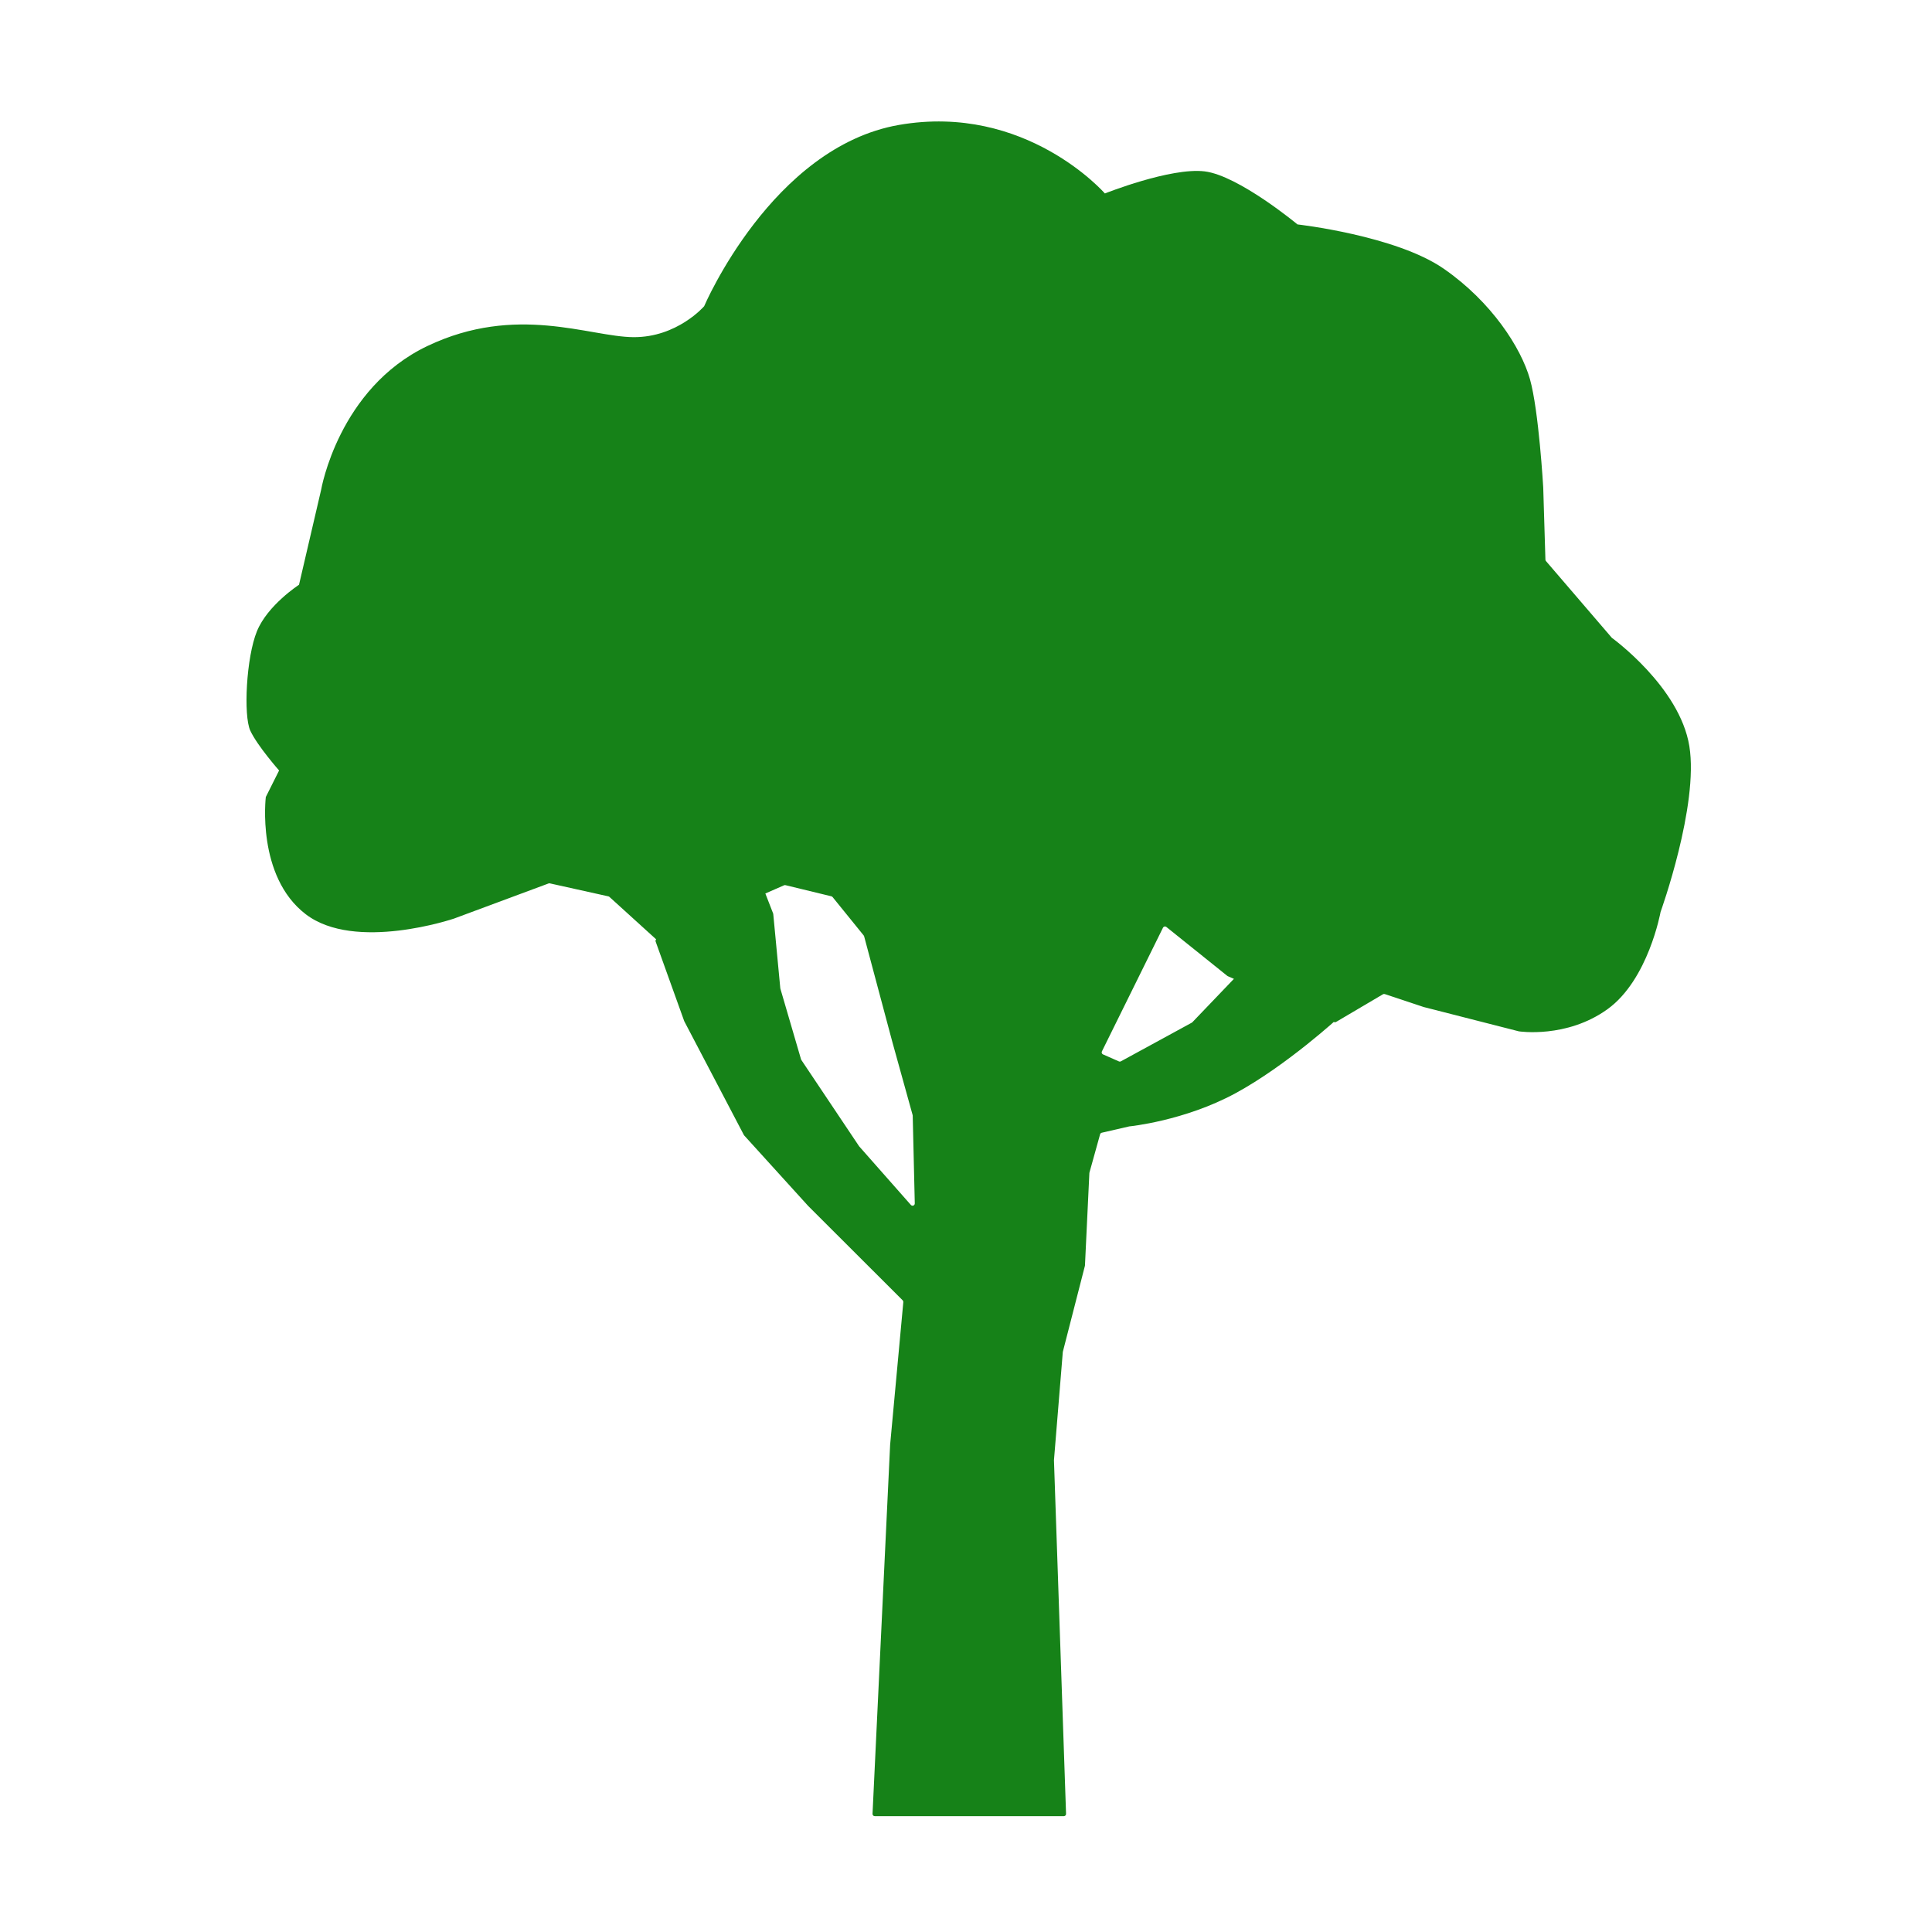 ﻿<?xml version='1.0' encoding='UTF-8'?>
<svg viewBox="-4.071 -2 32 32" xmlns="http://www.w3.org/2000/svg" xmlns:xlink="http://www.w3.org/1999/xlink">
  <g transform="translate(0, 0)">
    <g transform="matrix(0.875, 0, 0, 0.875, 0, 0)">
      <g transform="translate(-0, 0)">
        <g transform="matrix(1.143, 0, 0, 1.143, 0, 0)">
          <g transform="matrix(0.875, 0, 0, 0.875, 0, 0)">
            <g transform="matrix(1.143, 0, 0, 1.143, 0, 0)">
              <g transform="translate(0, 0)">
                <g transform="translate(0.012, 0.012)">
                  <g transform="matrix(0.052, 0, 0, 0.052, 0, 0)">
                    <g fill="none" fill-opacity="1" id="Canvas_1" transform="matrix(0.705, 0, 0, 0.704, -13.396, -9.862)" stroke="none" stroke-opacity="1">
                      <g id="Canvas_1_Layer_1">
                        <g id="Graphic_2">
                          <path d="M20.718, 289.571C17.551, 282.738 18.884, 256.405 23.718, 244.571C28.551, 232.738 42.718, 223.571 42.718, 223.571L52.718, 180.571C52.718, 180.571 60.551, 134.738 100.718, 115.571C140.884, 96.405 173.884, 111.405 193.718, 111.571C213.551, 111.738 225.718, 97.571 225.718, 97.571C225.718, 97.571 256.384, 25.571 313.718, 15.571C371.051, 5.571 406.718, 46.571 406.718, 46.571C406.718, 46.571 436.384, 34.738 451.718, 36.571C467.051, 38.405 493.718, 60.571 493.718, 60.571C493.718, 60.571 538.051, 65.571 559.718, 80.571C581.384, 95.571 594.718, 116.405 598.718, 130.571C602.718, 144.738 604.718, 179.571 604.718, 179.571L605.707, 212.219C605.714, 212.447 605.799, 212.666 605.947, 212.839L635.718, 247.571C635.718, 247.571 666.384, 269.738 670.718, 296.571C675.051, 323.405 657.718, 371.571 657.718, 371.571C657.718, 371.571 652.218, 402.238 633.718, 415.571C615.218, 428.905 593.718, 425.571 593.718, 425.571L550.752, 414.58C550.729, 414.574 550.706, 414.568 550.684, 414.56L533.15, 408.716C532.875, 408.624 532.574, 408.656 532.325, 408.803L511.156, 421.312C510.88, 421.475 510.544, 421.496 510.25, 421.37L462.242, 400.625C462.159, 400.589 462.082, 400.543 462.012, 400.486L434.49, 378.353C434.059, 378.007 433.43, 378.075 433.084, 378.506C433.038, 378.563 432.998, 378.624 432.966, 378.69L405.379, 434.636C405.135, 435.131 405.338, 435.731 405.834, 435.975C405.846, 435.981 405.859, 435.987 405.872, 435.993L413.067, 439.172C413.351, 439.298 413.678, 439.284 413.95, 439.135L445.981, 421.646C446.072, 421.596 446.154, 421.534 446.225, 421.459L467.623, 399.088C467.919, 398.779 468.378, 398.692 468.767, 398.873L512.518, 419.171C512.518, 419.171 488.884, 440.988 465.718, 453.571C442.551, 466.155 417.718, 468.571 417.718, 468.571L405.297, 471.438C404.94, 471.52 404.657, 471.791 404.558, 472.144L399.748, 489.463C399.728, 489.535 399.716, 489.609 399.712, 489.683L397.723, 531.469C397.719, 531.537 397.709, 531.605 397.692, 531.67L387.739, 570.489C387.725, 570.544 387.715, 570.6 387.711, 570.656L383.722, 619.514C383.719, 619.552 383.718, 619.591 383.72, 619.629L389.182, 779.537C389.201, 780.089 388.769, 780.552 388.217, 780.571C388.206, 780.571 388.194, 780.571 388.183, 780.571L302.766, 780.571C302.214, 780.571 301.766, 780.124 301.766, 779.571C301.766, 779.556 301.767, 779.54 301.767, 779.524L309.717, 612.594C309.717, 612.579 309.718, 612.564 309.72, 612.549L315.675, 548.039C315.702, 547.743 315.596, 547.45 315.386, 547.24L272.735, 504.589C272.723, 504.577 272.712, 504.565 272.701, 504.553L243.803, 472.666C243.746, 472.603 243.698, 472.533 243.658, 472.458L216.75, 421.033C216.728, 420.992 216.71, 420.95 216.694, 420.906L203.806, 384.975C203.64, 384.512 203.835, 383.997 204.267, 383.761L250.318, 358.519C250.802, 358.254 251.41, 358.431 251.676, 358.916C251.697, 358.954 251.715, 358.993 251.731, 359.034L256.867, 372.242C256.901, 372.328 256.922, 372.418 256.931, 372.51L260.109, 406.077C260.115, 406.14 260.127, 406.202 260.144, 406.263L269.475, 438.224C269.503, 438.322 269.546, 438.414 269.603, 438.499L295.681, 477.516C295.705, 477.553 295.732, 477.588 295.762, 477.621L319.103, 504.112C319.468, 504.526 320.1, 504.566 320.515, 504.201C320.736, 504.006 320.86, 503.723 320.853, 503.428L319.921, 463.695C319.919, 463.613 319.906, 463.531 319.885, 463.452L310.719, 430.376C310.718, 430.373 310.717, 430.37 310.716, 430.367L297.973, 382.577C297.936, 382.442 297.872, 382.315 297.784, 382.206L283.73, 364.834C283.592, 364.664 283.402, 364.543 283.189, 364.491L262.446, 359.451C262.233, 359.399 262.009, 359.419 261.808, 359.507L205.312, 384.31C204.951, 384.469 204.529, 384.4 204.237, 384.135L182.914, 364.75C182.785, 364.633 182.628, 364.551 182.458, 364.514L156.006, 358.635C155.818, 358.594 155.621, 358.607 155.441, 358.675L112.718, 374.571C112.718, 374.571 68.051, 389.738 45.718, 372.571C23.384, 355.405 27.718, 319.571 27.718, 319.571L33.718, 307.571C33.718, 307.571 23.884, 296.405 20.718, 289.571z" fill="#039C23" fill-opacity="1" style="fill:#168218" stroke="#4DAE89" stroke-opacity="0" />
                        </g>
                      </g>
                    </g>
                  </g>
                </g>
              </g>
            </g>
          </g>
        </g>
      </g>
    </g>
  </g>
</svg>